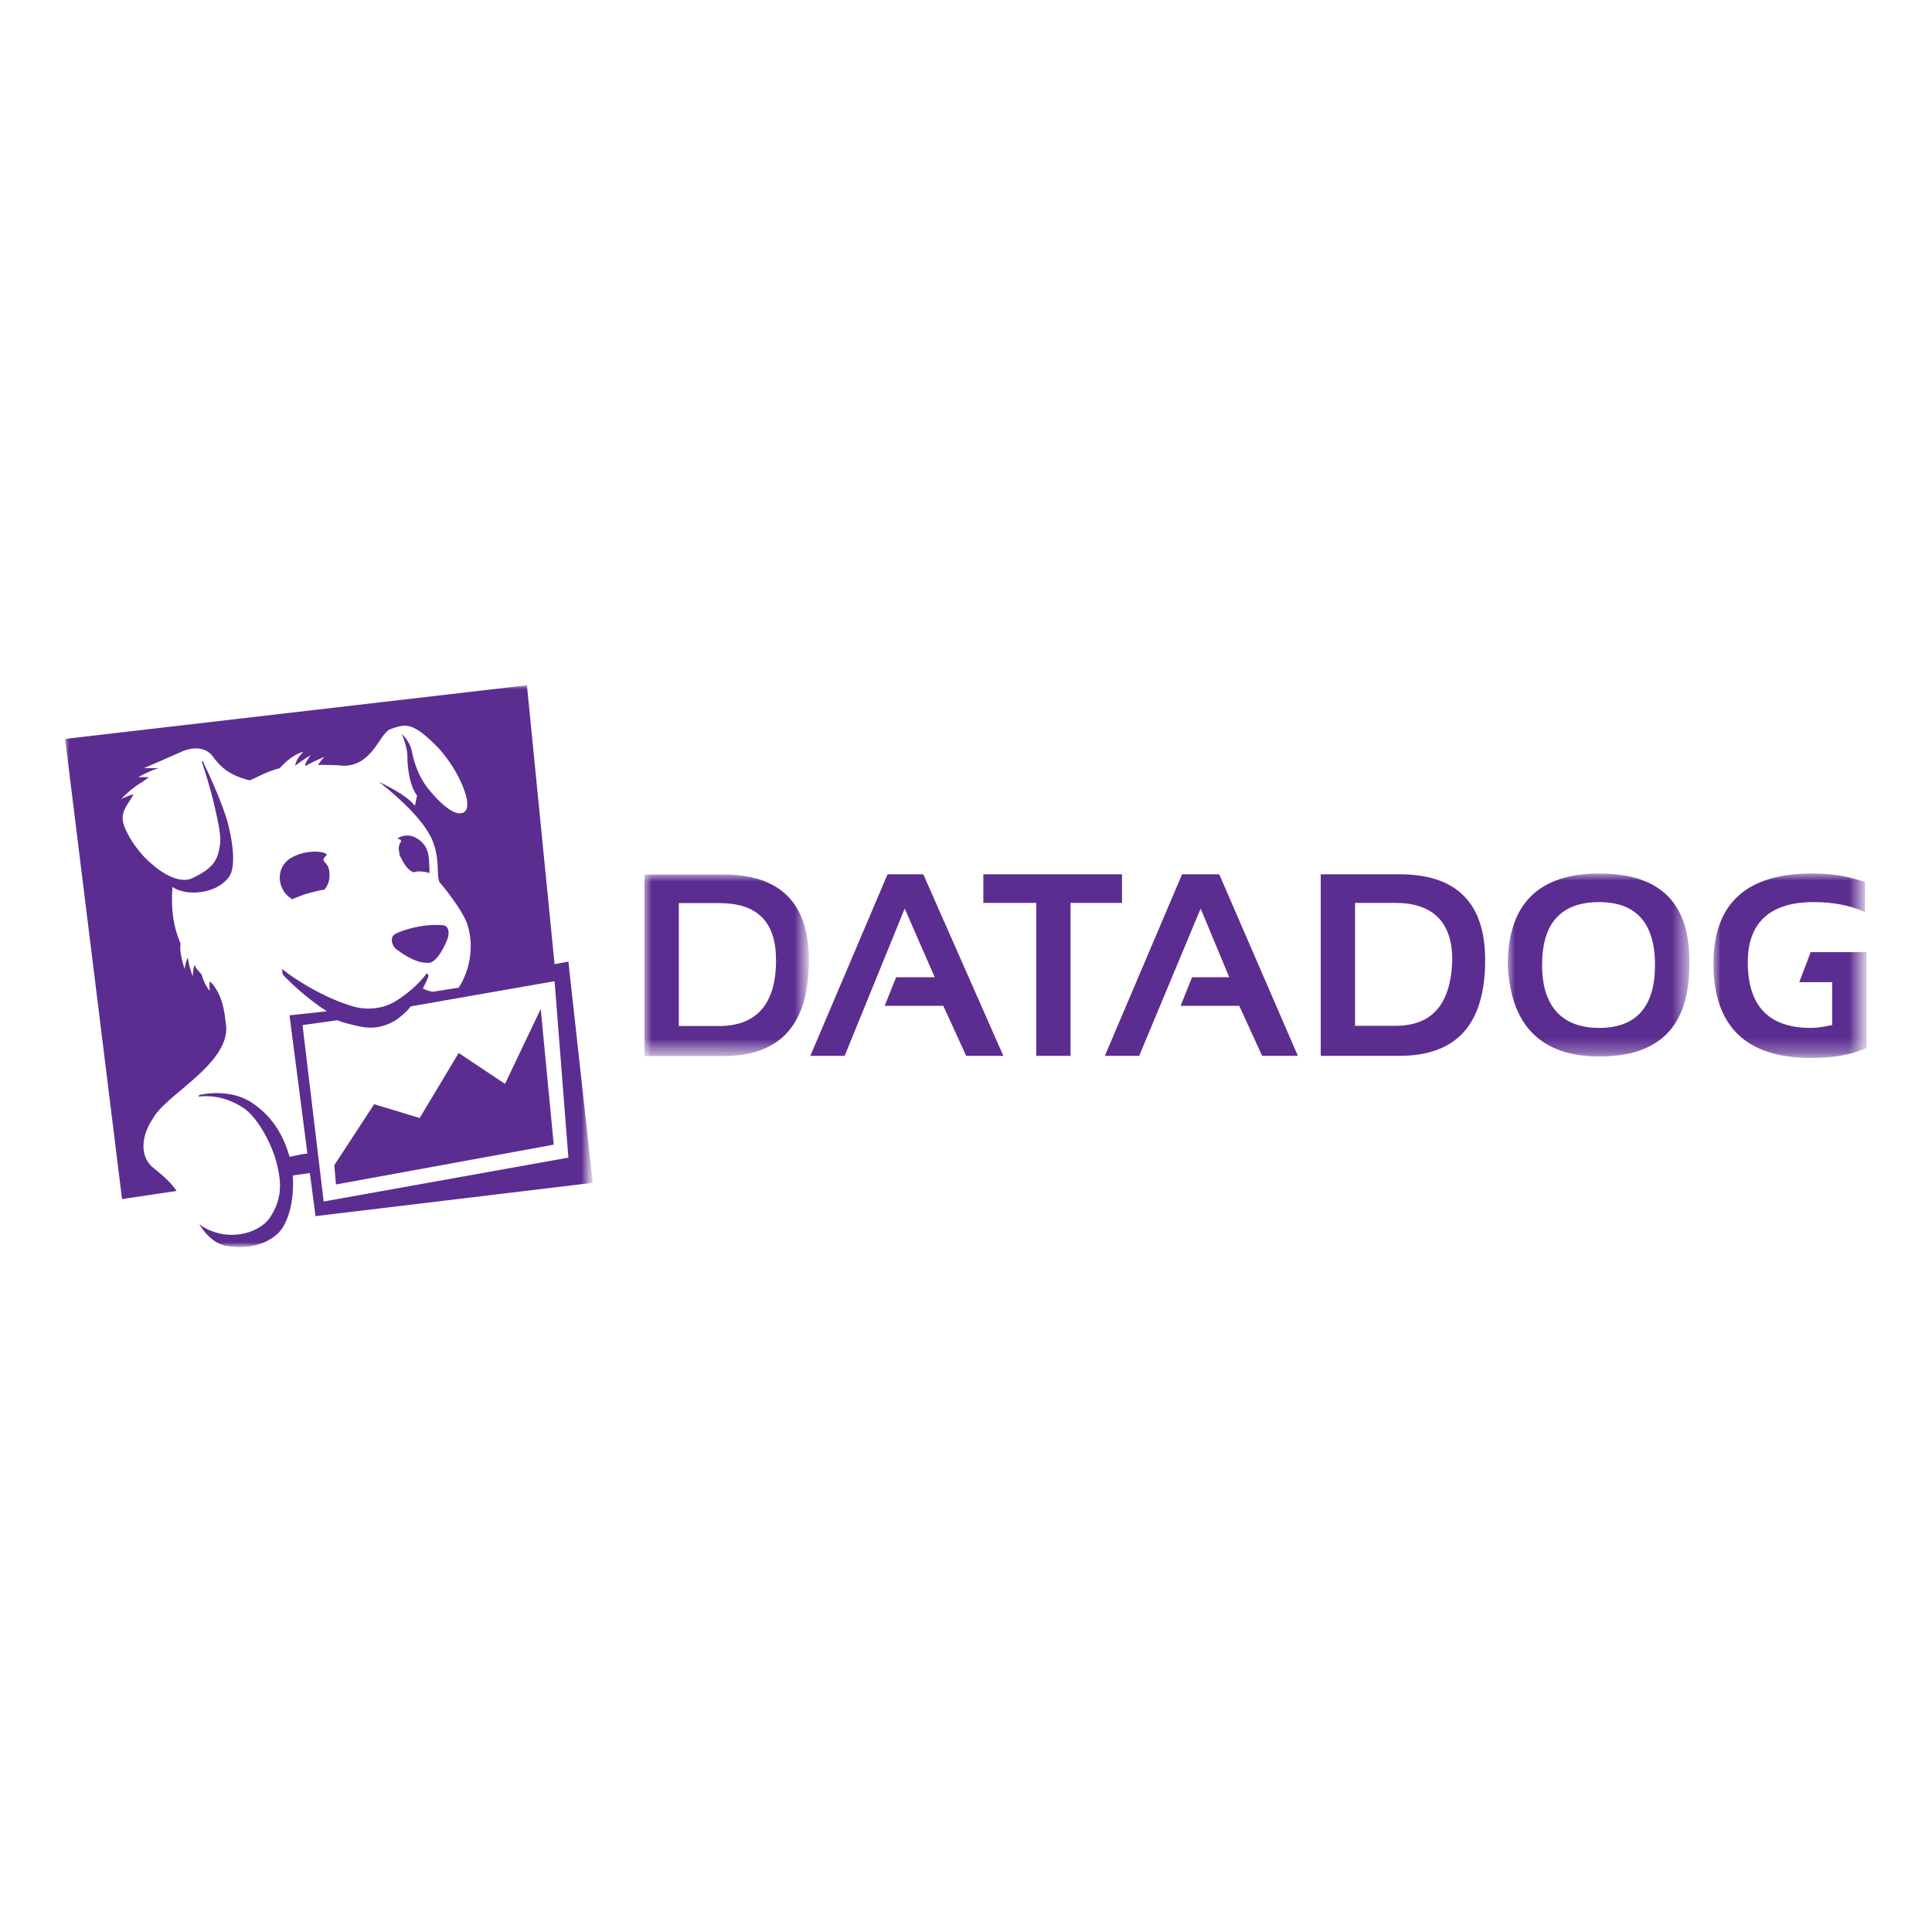 <svg xmlns="http://www.w3.org/2000/svg" viewBox="0 0 120 60" height="1em" width="1em">
  <defs>
    <mask id="h" height="12.7" width="11.5" y=".1" x="0" maskUnits="userSpaceOnUse">
      <g filter="url(#a)">
        <path d="M11.5 12.8V.1H0v12.7z" fill="#fff"/>
      </g>
    </mask>
    <mask id="g" height="12.9" width="10.6" y=".2" x=".1" maskUnits="userSpaceOnUse">
      <g filter="url(#b)">
        <path d="M10.7.2H.1V13h10.6z" fill="#fff"/>
      </g>
    </mask>
    <mask id="f" height="12.9" width="12.7" y=".2" x="0" maskUnits="userSpaceOnUse">
      <g filter="url(#c)">
        <path d="M12.8.2H0V13h12.8z" fill="#fff"/>
      </g>
    </mask>
    <mask id="e" height="69" width="64.6" y="0" x=".1" maskUnits="userSpaceOnUse">
      <g filter="url(#d)">
        <path d="M.1 69h64.7V0H.1z" fill="#fff"/>
      </g>
    </mask>
    <filter height="12.7" width="11.5" y=".1" x="0" filterUnits="userSpaceOnUse" id="a">
      <feColorMatrix values="1 0 0 0 0 0 1 0 0 0 0 0 1 0 0 0 0 0 1 0"/>
    </filter>
    <filter height="12.9" width="10.6" y=".2" x=".1" filterUnits="userSpaceOnUse" id="b">
      <feColorMatrix values="1 0 0 0 0 0 1 0 0 0 0 0 1 0 0 0 0 0 1 0"/>
    </filter>
    <filter height="12.9" width="12.7" y=".2" x="0" filterUnits="userSpaceOnUse" id="c">
      <feColorMatrix values="1 0 0 0 0 0 1 0 0 0 0 0 1 0 0 0 0 0 1 0"/>
    </filter>
    <filter height="69" width="64.6" y="0" x=".1" filterUnits="userSpaceOnUse" id="d">
      <feColorMatrix values="1 0 0 0 0 0 1 0 0 0 0 0 1 0 0 0 0 0 1 0"/>
    </filter>
  </defs>
  <g transform="translate(-.308)">
    <g fill="#5c2d90">
      <path mask="url(#e)" d="M60.3 36.4L62 58.1l-30.1 5.4-2.6-21.7 4.3-.6c.7.3 1.2.4 2 .6 1.3.3 2.8.7 5-.5.5-.3 1.6-1.2 2-1.8zM13.8 62.2c-.5-.8-1.4-1.7-2.8-2.8-2-1.6-1.3-4.4-.1-6.1 1.5-2.9 9.4-6.7 9-11.4-.2-1.7-.4-3.9-2-5.5a4.15 4.15 0 0 0 0 1.2s-.7-.8-1-2c-.3-.4-.6-.6-.9-1.2-.2.7-.2 1.4-.2 1.4s-.5-1.3-.6-2.3c-.3.5-.4 1.4-.4 1.4s-.7-2-.5-3.1c-.3-.9-1.3-2.8-1-7 1.7 1.2 5.5.9 7-1.3.5-.7.8-2.7-.2-6.6-.7-2.5-2.4-6.2-3.1-7.6l-.1.1c.4 1.1 1.1 3.5 1.4 4.7.8 3.5 1.1 4.7.7 6.3-.3 1.4-1.1 2.3-3.2 3.3-2 1-4.8-1.5-4.9-1.6-2-1.6-3.5-4.2-3.7-5.4-.2-1.4.8-2.2 1.3-3.3-.7.2-1.5.6-1.5.6s.9-1 2.1-1.8c.5-.3.8-.5 1.3-.9H9.1s1.2-.7 2.5-1.1H9.8l4.8-2.1c1.5-.6 2.9-.4 3.7.7 1.1 1.5 2.2 2.3 4.5 2.9 1.4-.6 1.9-1 3.7-1.5 1.6-1.8 2.9-2 2.9-2s-.9.8-1 1.7c.9-.7 1.9-1.3 1.9-1.3s-.4.5-.7 1.2l.1.1c1.1-.6 2.3-1.1 2.3-1.1s-.4.4-.8 1c.8 0 2.4 0 3 .1 3.7.1 4.5-3.9 5.9-4.5 1.8-.6 2.6-1 5.6 2 2.6 2.6 4.6 7.1 3.6 8.1-.8.8-2.5-.3-4.4-2.6-1-1.2-1.7-2.7-2.1-4.5-.2-1.5-1.3-2.4-1.3-2.4s.7 1.5.7 2.8c0 .7.1 3.3 1.2 4.8-.1.2-.2 1.1-.3 1.2-1.3-1.6-4.2-2.7-4.6-3.1 1.6 1.3 5.2 4.2 6.6 7 1.3 2.7.5 5.1 1.2 5.7.2.2 2.8 3.4 3.3 5.1.9 2.9.1 5.9-1.1 7.7l-3.2.5c-.5-.1-.8-.2-1.2-.4.2-.4.7-1.4.7-1.6l-.2-.3c-1 1.4-2.7 2.8-4.1 3.6-1.8 1-3.9.9-5.3.4-3.9-1.2-7.6-3.8-8.4-4.5 0 0 0 .5.1.7 1 1.1 3.2 3.1 5.4 4.5l-4.6.5 2.2 17c-1 .1-1.1.2-2.2.4-.9-3.3-2.7-5.4-4.7-6.7-1.7-1.1-4.1-1.4-6.4-.9l-.1.2c1.6-.2 3.5.1 5.4 1.3s3.4 4.3 4 6.1c.7 2.4 1.2 4.9-.7 7.6-1.4 1.9-5.4 3-8.6.7.9 1.4 2 2.5 3.6 2.7 2.3.3 4.5-.1 6.1-1.6 1.3-1.3 2-4.1 1.8-7.1l2.1-.3.7 5.3L65 61.2 62 34l-1.7.3L56.9 0 .1 6.6l7 56.6z" transform="matrix(.505 0 0 .505 4.302 12.562)"/>
      <path d="M24.9 28.942c.757.555 1.413.9 2.07.858.404-.05.808-.707 1.06-1.312.202-.404.202-.858-.1-1-.15-.05-.757-.05-1.2 0-.858.1-1.716.404-1.918.555-.303.202-.15.707.1.9m.2-5.916v.05l.05.1c.202.404.404.808.808 1 .1 0 .202-.05.303-.05a2.09 2.09 0 0 1 .707.101v-.303c-.05-.505.1-1.413-.9-1.918-.404-.202-.9-.1-1.1.1h.1c.252.1.1.202.05.303-.05.202-.1.252 0 .606"/>
      <path d="M20.568 23.137c.252-.202-1.16-.505-2.272.202-.808.555-.808 1.716-.05 2.372.1.05.15.1.202.15.202-.1.505-.202.757-.303.505-.15.9-.252 1.262-.303.15-.202.353-.505.303-1.06-.05-.757-.656-.606-.202-1.06m11.106 14.187l-2.877-1.918-2.423 4.038-2.827-.858-2.473 3.786.1 1.2 13.528-2.473-.808-8.43z"/>
    </g>
    <g transform="matrix(.888 0 0 .888 40.339 -17.078)" fill="#5c2d90">
      <path mask="url(#f)" d="M6.4 11c-2.6 0-4-1.5-4-4.4s1.3-4.4 4-4.4c2.6 0 3.9 1.5 3.9 4.4S9 11 6.4 11M6.4.2C2.2.2 0 2.3 0 6.6.2 10.9 2.4 13 6.4 13c4.2 0 6.3-2.1 6.3-6.4.1-4.3-2-6.4-6.3-6.4" transform="translate(60.382 46.346)"/>
      <path mask="url(#g)" d="M7.1 2.2c1.3 0 2.5.2 3.6.7V.8C9.6.4 8.4.2 7 .2 2.4.2.1 2.3.1 6.5c0 4.4 2.3 6.6 6.8 6.6 1.6 0 2.8-.2 3.9-.7V5.7H6.9l-.8 2.1h2.3v3c-.5.1-1 .2-1.5.2C4 11 2.5 9.5 2.5 6.4c0-2.8 1.6-4.2 4.6-4.2" transform="translate(74.67 46.346)"/>
      <path d="M52.5 57.2h-2.8v-8.6h2.8c2.6 0 4 1.3 4 4-.1 3.1-1.4 4.6-4 4.6m.3-10.6h-5.5v12.7h5.5c4 0 6-2.2 6-6.7 0-4-2-6-6-6"/>
      <path mask="url(#h)" d="M5.2 10.7H2.4V2.1h2.8c2.7 0 4 1.3 4 4 0 3.1-1.4 4.6-4 4.6M5.5.1H0v12.7h5.5c4 0 6-2.2 6-6.7 0-4-2-6-6-6" transform="translate(0 46.515)"/>
      <path d="M41.6 55.8l1.6 3.5h2.5l-5.5-12.7h-2.6l-5.4 12.7h2.4L38.9 49l2 4.8h-2.6l-.8 2zm-20.7 0l1.6 3.5h2.6l-5.6-12.7H17l-5.4 12.7H14L18.2 49l2.1 4.8h-2.7l-.8 2zm2.8-7.2h3.7v10.7h2.4V48.6h3.6v-2h-9.7z"/>
    </g>
  </g>
</svg>
